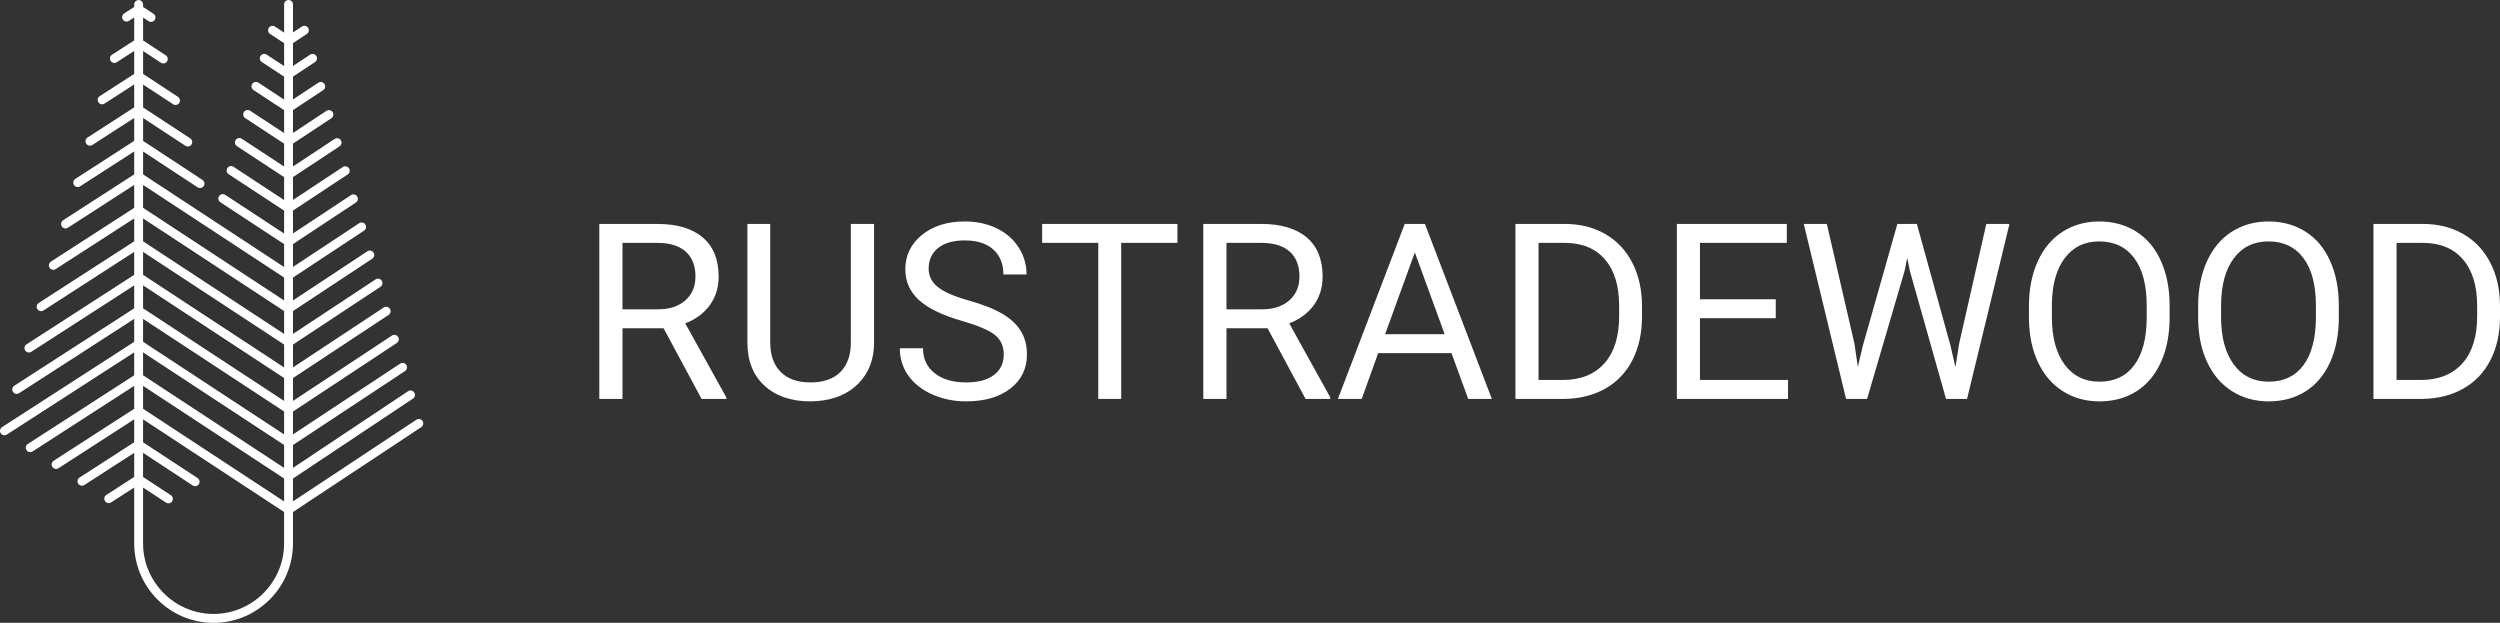 <?xml version="1.0" encoding="UTF-8"?>
<!DOCTYPE svg PUBLIC "-//W3C//DTD SVG 1.1//EN" "http://www.w3.org/Graphics/SVG/1.1/DTD/svg11.dtd">
<!-- Creator: CorelDRAW 2019 (64-Bit) -->
<svg xmlns="http://www.w3.org/2000/svg" xml:space="preserve" width="397.006mm" height="98.907mm" version="1.1" style="shape-rendering:geometricPrecision; text-rendering:geometricPrecision; image-rendering:optimizeQuality; fill-rule:evenodd; clip-rule:evenodd"
viewBox="0 0 39011.55 9719"
 xmlns:xlink="http://www.w3.org/1999/xlink">
 <rect x="0" y="0" width="39011.55" height="9719" fill="#333333" stroke="none"/>
 <defs>
  <style type="text/css">
   <![CDATA[
    .fil0 {fill:#ffffff;fill-rule:nonzero}
    .fil1 {fill:#ffffff;fill-rule:nonzero}
   ]]>
  </style>
 </defs>
 <g id="Слой_x0020_1">
  <path class="fil0" d="M4433.21 69.34c0,-38.28 31.05,-69.34 69.34,-69.34 38.28,0 69.34,31.05 69.34,69.34l0 437.34 139.59 -92.21c31.85,-21.09 74.78,-12.35 95.87,19.5 21.09,31.85 12.35,74.78 -19.5,95.87l-215.97 142.67 0 356.83 267.22 -176.5c31.85,-21.09 74.78,-12.35 95.87,19.5 21.09,31.85 12.35,74.78 -19.5,95.87l-343.59 226.95 0 356.81 394.83 -260.79c31.85,-21.09 74.78,-12.35 95.87,19.5 21.09,31.85 12.35,74.78 -19.5,95.87l-471.2 311.24 0 356.83 522.44 -345.08c31.85,-21.09 74.78,-12.35 95.87,19.5 21.09,31.85 12.35,74.78 -19.5,95.87l-598.81 395.53 0 356.83 650.05 -429.38c31.85,-21.09 74.78,-12.35 95.87,19.5 21.09,31.85 12.35,74.78 -19.5,95.87l-726.42 479.82 0 356.81 777.67 -513.67c31.85,-21.09 74.78,-12.35 95.87,19.5 21.09,31.85 12.35,74.78 -19.5,95.87l-854.04 564.12 0 356.83 905.28 -597.96c31.85,-21.09 74.78,-12.35 95.87,19.5 21.09,31.85 12.35,74.78 -19.5,95.87l-981.65 648.41 0 356.83 1032.9 -682.25c31.85,-21.09 74.78,-12.35 95.87,19.5 21.09,31.85 12.35,74.78 -19.5,95.87l-1109.27 732.7 0 356.82 1160.5 -766.54c31.85,-21.09 74.78,-12.35 95.87,19.5 21.09,31.85 12.35,74.78 -19.5,95.87l-1236.87 816.99 0 356.82 1288.13 -850.82c31.85,-21.09 74.78,-12.35 95.87,19.5 21.09,31.85 12.35,74.78 -19.5,95.87l-1364.5 901.27 0 356.83 1415.73 -935.12c31.85,-21.09 74.78,-12.35 95.87,19.5 21.09,31.85 12.35,74.78 -19.5,95.87l-1492.1 985.56 0 356.83 1543.35 -1019.41c31.85,-21.09 74.78,-12.35 95.87,19.5 21.09,31.85 12.35,74.78 -19.5,95.87l-1619.72 1069.85 0 356.84 1671.47 -1104.04c31.85,-21.09 74.78,-12.35 95.87,19.5 21.09,31.85 12.35,74.78 -19.5,95.87l-1747.84 1154.48 0 356.22 1795.96 -1196.38c31.85,-21.09 74.78,-12.35 95.87,19.5 21.09,31.85 12.35,74.78 -19.5,95.87l-1872.33 1247.26 0 356.86 1925.58 -1274.25c31.85,-21.09 74.78,-12.35 95.87,19.5 21.09,31.85 12.35,74.78 -19.5,95.87l-2001.95 1324.79 0 490.74c0,340.76 -139.38,650.54 -363.9,875.06 -224.53,224.52 -534.3,363.9 -875.07,363.9 -340.78,0 -650.55,-139.38 -875.07,-363.9 -224.52,-224.52 -363.9,-534.29 -363.9,-875.06l0 -873.08 -359.99 232.36c-32.15,20.64 -74.97,11.29 -95.6,-20.86 -20.64,-32.15 -11.29,-74.97 20.86,-95.6l434.73 -280.6 0 -376.67 -778.1 502.22c-32.15,20.64 -74.97,11.29 -95.6,-20.86 -20.64,-32.15 -11.29,-74.97 20.86,-95.6l852.84 -550.47 0 -357.93 -1181.71 762.73c-32.15,20.64 -74.97,11.29 -95.6,-20.86 -20.64,-32.15 -11.29,-74.97 20.86,-95.6l1256.45 -810.98 0 -357.92 -1585.33 1023.26c-32.15,20.64 -74.97,11.29 -95.6,-20.86 -20.64,-32.15 -11.29,-74.97 20.86,-95.6l1660.07 -1071.5 0 -357.93 -1987.37 1282.75c-32.15,20.64 -74.97,11.29 -95.6,-20.86 -20.64,-32.15 -11.29,-74.97 20.86,-95.6l2062.11 -1330.99 0 -357.93 -1796.16 1159.34c-32.15,20.64 -74.97,11.29 -95.6,-20.86 -20.64,-32.15 -11.29,-74.97 20.86,-95.6l1870.9 -1207.58 0 -357.93 -1605.73 1036.41c-32.15,20.64 -74.97,11.29 -95.6,-20.86 -20.64,-32.15 -11.29,-74.97 20.86,-95.6l1680.47 -1084.65 0 -357.94 -1415.27 913.49c-32.15,20.64 -74.97,11.29 -95.6,-20.86 -20.64,-32.15 -11.29,-74.97 20.86,-95.6l1490.01 -961.73 0 -357.94 -1224.83 790.57c-32.15,20.64 -74.97,11.29 -95.6,-20.86 -20.64,-32.15 -11.29,-74.97 20.86,-95.6l1299.57 -838.8 0 -357.92 -1034.38 667.64c-32.15,20.64 -74.97,11.29 -95.6,-20.86 -20.64,-32.15 -11.29,-74.97 20.86,-95.6l1109.12 -715.88 0 -357.94 -843.92 544.71c-32.15,20.64 -74.97,11.29 -95.6,-20.86 -20.64,-32.15 -11.29,-74.97 20.86,-95.6l918.66 -592.95 0 -357.94 -653.48 421.79c-32.15,20.64 -74.97,11.29 -95.6,-20.86 -20.64,-32.15 -11.29,-74.97 20.86,-95.6l728.22 -470.03 0 -357.92 -463.03 298.86c-32.15,20.64 -74.97,11.29 -95.6,-20.86 -20.64,-32.15 -11.29,-74.97 20.86,-95.6l537.77 -347.1 0 -357.94 -272.58 175.93c-32.15,20.64 -74.97,11.29 -95.6,-20.86 -20.64,-32.15 -11.29,-74.97 20.86,-95.6l347.32 -224.17 0 -357.94 -82.13 53.01c-32.15,20.64 -74.97,11.29 -95.6,-20.86 -20.64,-32.15 -11.29,-74.97 20.86,-95.6l156.87 -101.25 0 -37.31c0,-38.28 31.05,-69.34 69.34,-69.34 38.28,0 69.34,31.05 69.34,69.34l0 37.86 162.27 106.58c31.85,20.93 40.7,63.74 19.77,95.59 -20.93,31.85 -63.74,40.7 -95.59,19.77l-86.45 -56.78 0 357.48 353.35 232.07c31.85,20.93 40.7,63.74 19.77,95.59 -20.93,31.85 -63.74,40.7 -95.59,19.77l-277.53 -182.27 0 357.48 544.43 357.56c31.85,20.93 40.7,63.74 19.77,95.59 -20.93,31.85 -63.74,40.7 -95.59,19.77l-468.61 -307.76 0 357.46 735.51 483.07c31.85,20.93 40.7,63.74 19.77,95.59 -20.93,31.85 -63.74,40.7 -95.59,19.77l-659.69 -433.27 0 357.48 926.57 608.57c31.85,20.93 40.7,63.74 19.77,95.59 -20.93,31.85 -63.74,40.7 -95.59,19.77l-850.75 -558.77 0 357.48 1117.67 734.06c6.01,3.95 11.2,8.68 15.53,13.97 6.58,1.87 12.99,4.76 19.01,8.72l1048.4 688.57 0 -357.48 -994.89 -653.42c-31.85,-20.93 -40.7,-63.74 -19.77,-95.59 20.93,-31.85 63.74,-40.7 95.59,-19.77l919.07 603.62 0 -357.48 -865.56 -568.49c-31.85,-20.93 -40.7,-63.74 -19.77,-95.59 20.93,-31.85 63.74,-40.7 95.59,-19.77l789.74 518.69 0 -357.46 -736.24 -483.55c-31.85,-20.93 -40.7,-63.74 -19.77,-95.59 20.93,-31.85 63.74,-40.7 95.59,-19.77l660.41 433.75 0 -357.48 -606.91 -398.61c-31.85,-20.93 -40.7,-63.74 -19.77,-95.59 20.93,-31.85 63.74,-40.7 95.59,-19.77l531.09 348.81 0 -357.48 -477.58 -313.67c-31.85,-20.93 -40.7,-63.74 -19.77,-95.59 20.93,-31.85 63.74,-40.7 95.59,-19.77l401.76 263.87 0 -357.46 -348.26 -228.74c-31.85,-20.93 -40.7,-63.74 -19.77,-95.59 20.93,-31.85 63.74,-40.7 95.59,-19.77l272.44 178.94 0 -357.48 -218.92 -143.79c-31.85,-20.93 -40.7,-63.74 -19.77,-95.59 20.93,-31.85 63.74,-40.7 95.59,-19.77l143.1 93.99 0 -437.92zm-2200.61 2816.2l0 357.46 2200.61 1445.33 0 -357.47 -1124.22 -738.37c-6.01,-3.95 -11.2,-8.68 -15.53,-13.97 -6.58,-1.87 -12.99,-4.76 -19.01,-8.72l-1041.85 -684.26zm0 522.62l0 357.48 2200.61 1445.32 0 -357.47 -2200.61 -1445.33zm0 522.64l0 357.48 2200.61 1445.32 0 -357.48 -2200.61 -1445.32zm0 522.64l0 357.47 2200.61 1445.32 0 -357.48 -2200.61 -1445.31zm0 522.63l0 357.47 2200.61 1445.33 0 -357.49 -2200.61 -1445.31zm0 2466.75l433.73 284.87c31.85,20.93 40.7,63.74 19.77,95.59 -20.93,31.85 -63.74,40.7 -95.59,19.77l-357.91 -235.07 0 872.07c0,302.52 123.81,577.59 323.26,777.03 199.45,199.45 474.52,323.26 777.03,323.26 302.53,0 577.6,-123.81 777.05,-323.26 199.45,-199.45 323.26,-474.53 323.26,-777.03l0 -490.77 -2200.61 -1445.31 0 357.47 850.44 558.56c31.85,20.93 40.7,63.74 19.77,95.59 -20.93,31.85 -63.74,40.7 -95.59,19.77l-774.62 -508.75 0 376.21zm0 -1064.03l2200.61 1445.33 0 -357.48 -2200.61 -1445.31 0 357.46zm0 -522.63l2200.61 1445.33 0 -357.48 -2200.61 -1445.32 0 357.47z"/>
  <path class="fil1" d="M10355.1 5122.58l-641.35 0 0 1102.19 -361.63 0 0 -2730.53 903.78 0c307.87,0 544.05,70.41 709.83,210.58 165.77,140.17 248.34,344.36 248.34,611.91 0,170.25 -46.09,318.75 -137.61,445.48 -92.17,126.09 -219.54,220.83 -383.41,283.55l641.35 1156.6 0 22.4 -386.6 0 -592.7 -1102.19zm-641.35 -295.72l553.66 0c178.58,0 320.68,-46.09 426.29,-138.9 105.6,-92.81 158.74,-216.98 158.74,-371.88 0,-168.98 -50.57,-298.91 -151.06,-389.16 -100.49,-90.25 -245.79,-135.69 -435.88,-136.97l-551.74 0 0 1036.9zm3925.53 -1332.62l0 1857.48c-1.28,257.31 -82.56,467.89 -243.22,631.74 -160.65,163.86 -378.28,256.03 -653.51,275.87l-95.38 3.84c-298.91,0 -537.01,-80.65 -714.31,-241.95 -177.94,-161.29 -267.54,-383.4 -270.11,-666.31l0 -1860.67 356.52 0 0 1848.52c0,197.78 53.76,351.39 162.58,460.85 108.81,109.45 263.7,163.86 465.32,163.86 203.54,0 359.73,-54.41 467.9,-163.22 108.17,-108.82 161.94,-261.79 161.94,-459.57l0 -1850.43 362.27 0zm1372.94 1513.76c-308.51,-88.97 -533.17,-198.43 -673.99,-327.71 -140.81,-129.3 -211.22,-289.31 -211.22,-479.41 0,-215.06 86.4,-393.01 257.94,-533.82 172.18,-140.81 395.56,-211.22 670.15,-211.22 187.54,0 355.24,36.49 501.81,108.81 147.22,72.33 260.51,172.18 341.16,300.2 80.65,127.37 120.96,266.91 120.96,417.96l-361.63 0c0,-165.13 -52.48,-295.07 -157.46,-389.79 -104.97,-94.09 -253.46,-141.46 -444.84,-141.46 -177.3,0 -315.56,39.05 -414.76,117.13 -99.86,78.73 -149.14,186.91 -149.14,325.8 0,111.37 46.72,206.11 141.45,282.91 94.09,76.81 254.75,147.22 481.97,211.22 226.59,64.01 404.52,134.42 532.54,211.23 128.01,76.8 222.74,166.41 284.83,269.47 62.08,102.41 92.81,223.37 92.81,362.27 0,221.47 -86.41,398.77 -258.59,531.89 -172.82,133.14 -403.24,199.7 -691.91,199.7 -187.54,0 -362.92,-35.84 -525.5,-107.53 -161.94,-72.32 -287.39,-170.89 -375.72,-295.71 -88.33,-124.82 -131.85,-266.92 -131.85,-425.65l361.64 0c0,164.5 60.81,294.44 183.06,389.8 121.61,95.37 284.19,143.38 488.37,143.38 190.1,0 335.4,-39.05 436.52,-116.49 101.77,-77.45 152.34,-183.06 152.34,-316.19 0,-133.78 -47.36,-237.47 -140.81,-310.44 -93.45,-72.96 -263.71,-145.29 -510.14,-216.34zm3361 -1218.05l-877.54 0 0 2434.81 -357.79 0 0 -2434.81 -875.61 0 0 -295.72 2110.94 0 0 295.72zm1406.87 1332.62l-641.35 0 0 1102.19 -361.63 0 0 -2730.53 903.78 0c307.87,0 544.05,70.41 709.83,210.58 165.77,140.17 248.34,344.36 248.34,611.91 0,170.25 -46.09,318.75 -137.61,445.48 -92.17,126.09 -219.54,220.83 -383.41,283.55l641.35 1156.6 0 22.4 -386.6 0 -592.7 -1102.19zm-641.35 -295.72l553.66 0c178.58,0 320.68,-46.09 426.29,-138.9 105.6,-92.81 158.74,-216.98 158.74,-371.88 0,-168.98 -50.57,-298.91 -151.06,-389.16 -100.49,-90.25 -245.79,-135.69 -435.88,-136.97l-551.74 0 0 1036.9zm3511.41 683.6l-1144.44 0 -256.67 714.31 -371.24 0 1042.67 -2730.53 314.91 0 1044.6 2730.53 -369.33 0 -260.51 -714.31zm-1035.63 -295.72l928.74 0 -465.32 -1276.3 -463.41 1276.3zm2033.5 1010.03l0 -2730.53 770.64 0c237.47,0 447.41,52.48 630.47,157.46 182.42,104.97 323.23,254.75 422.44,448.05 99.86,193.94 149.77,416.68 151.06,667.59l0 174.74c0,257.31 -49.93,483.24 -149.14,677.19 -99.22,193.31 -241.31,342.44 -425.65,446.13 -184.33,103.69 -398.76,156.81 -643.91,159.37l-755.92 0zm360.35 -2434.81l0 2139.11 378.28 0c277.79,0 493.49,-86.41 648.4,-258.59 154.26,-172.82 231.06,-417.97 231.06,-736.72l0 -159.37c0,-310.44 -72.32,-551.1 -218.26,-722.64 -145.29,-172.18 -352.03,-259.23 -619.59,-261.79l-419.88 0zm3701.51 1175.16l-1182.85 0 0 963.94 1374.23 0 0 295.71 -1734.58 0 0 -2730.53 1716.02 0 0 295.72 -1355.66 0 0 879.45 1182.85 0 0 295.72zm1228.28 398.76l52.49 360.36 76.8 -324.52 540.22 -1905.48 304.03 0 526.78 1905.48 74.89 329.64 58.25 -367.4 423.73 -1867.72 361.63 0 -661.83 2730.53 -328.35 0 -561.98 -1989.97 -43.52 -208.03 -42.88 208.03 -583.1 1989.97 -328.36 0 -659.9 -2730.53 359.72 0 431.4 1869.64zm4918.29 -416.04c0,267.54 -44.81,501.18 -135.05,700.87 -89.62,199.7 -216.99,352.04 -382.12,457.01 -165.14,104.98 -357.8,157.46 -577.98,157.46 -215.07,0 -405.16,-53.12 -571.58,-158.74 -166.42,-105.6 -295.71,-256.03 -387.24,-451.89 -92.17,-195.86 -138.9,-422.44 -141.45,-680.39l0 -197.14c0,-262.42 45.44,-494.77 136.97,-696.39 90.88,-200.99 220.18,-355.25 387.24,-462.14 166.42,-106.89 357.8,-160.65 572.86,-160.65 218.26,0 411.56,53.12 577.98,158.74 167.06,105.61 295.71,258.58 385.32,459.57 90.25,200.98 135.05,434.6 135.05,700.87l0 172.82zm-357.8 -176.66c0,-323.23 -65.29,-571.58 -195.22,-744.4 -129.93,-173.46 -311.71,-259.86 -545.34,-259.86 -227.87,0 -407.08,86.4 -537.65,259.86 -130.57,172.82 -197.79,412.85 -201.63,720.08l0 200.98c0,313.63 65.93,560.06 197.79,739.28 131.85,179.21 313.63,268.82 544.7,268.82 232.98,0 412.84,-84.49 540.21,-254.1 127.38,-168.98 193.31,-411.57 197.15,-727.76l0 -202.91zm2998.07 176.66c0,267.54 -44.81,501.18 -135.05,700.87 -89.62,199.7 -216.99,352.04 -382.12,457.01 -165.14,104.98 -357.8,157.46 -577.98,157.46 -215.07,0 -405.16,-53.12 -571.58,-158.74 -166.42,-105.6 -295.71,-256.03 -387.24,-451.89 -92.17,-195.86 -138.9,-422.44 -141.45,-680.39l0 -197.14c0,-262.42 45.44,-494.77 136.97,-696.39 90.88,-200.99 220.18,-355.25 387.24,-462.14 166.42,-106.89 357.8,-160.65 572.86,-160.65 218.26,0 411.56,53.12 577.98,158.74 167.06,105.61 295.71,258.58 385.32,459.57 90.25,200.98 135.05,434.6 135.05,700.87l0 172.82zm-357.8 -176.66c0,-323.23 -65.29,-571.58 -195.22,-744.4 -129.93,-173.46 -311.71,-259.86 -545.34,-259.86 -227.87,0 -407.08,86.4 -537.65,259.86 -130.57,172.82 -197.79,412.85 -201.63,720.08l0 200.98c0,313.63 65.93,560.06 197.79,739.28 131.85,179.21 313.63,268.82 544.7,268.82 232.98,0 412.84,-84.49 540.21,-254.1 127.38,-168.98 193.31,-411.57 197.15,-727.76l0 -202.91zm898.01 1453.59l0 -2730.53 770.64 0c237.47,0 447.41,52.48 630.47,157.46 182.42,104.97 323.23,254.75 422.44,448.05 99.86,193.94 149.77,416.68 151.06,667.59l0 174.74c0,257.31 -49.93,483.24 -149.14,677.19 -99.22,193.31 -241.31,342.44 -425.65,446.13 -184.33,103.69 -398.76,156.81 -643.91,159.37l-755.92 0zm360.35 -2434.81l0 2139.11 378.28 0c277.79,0 493.49,-86.41 648.4,-258.59 154.26,-172.82 231.06,-417.97 231.06,-736.72l0 -159.37c0,-310.44 -72.32,-551.1 -218.26,-722.64 -145.29,-172.18 -352.03,-259.23 -619.59,-261.79l-419.88 0z"/>
 </g>
</svg>
